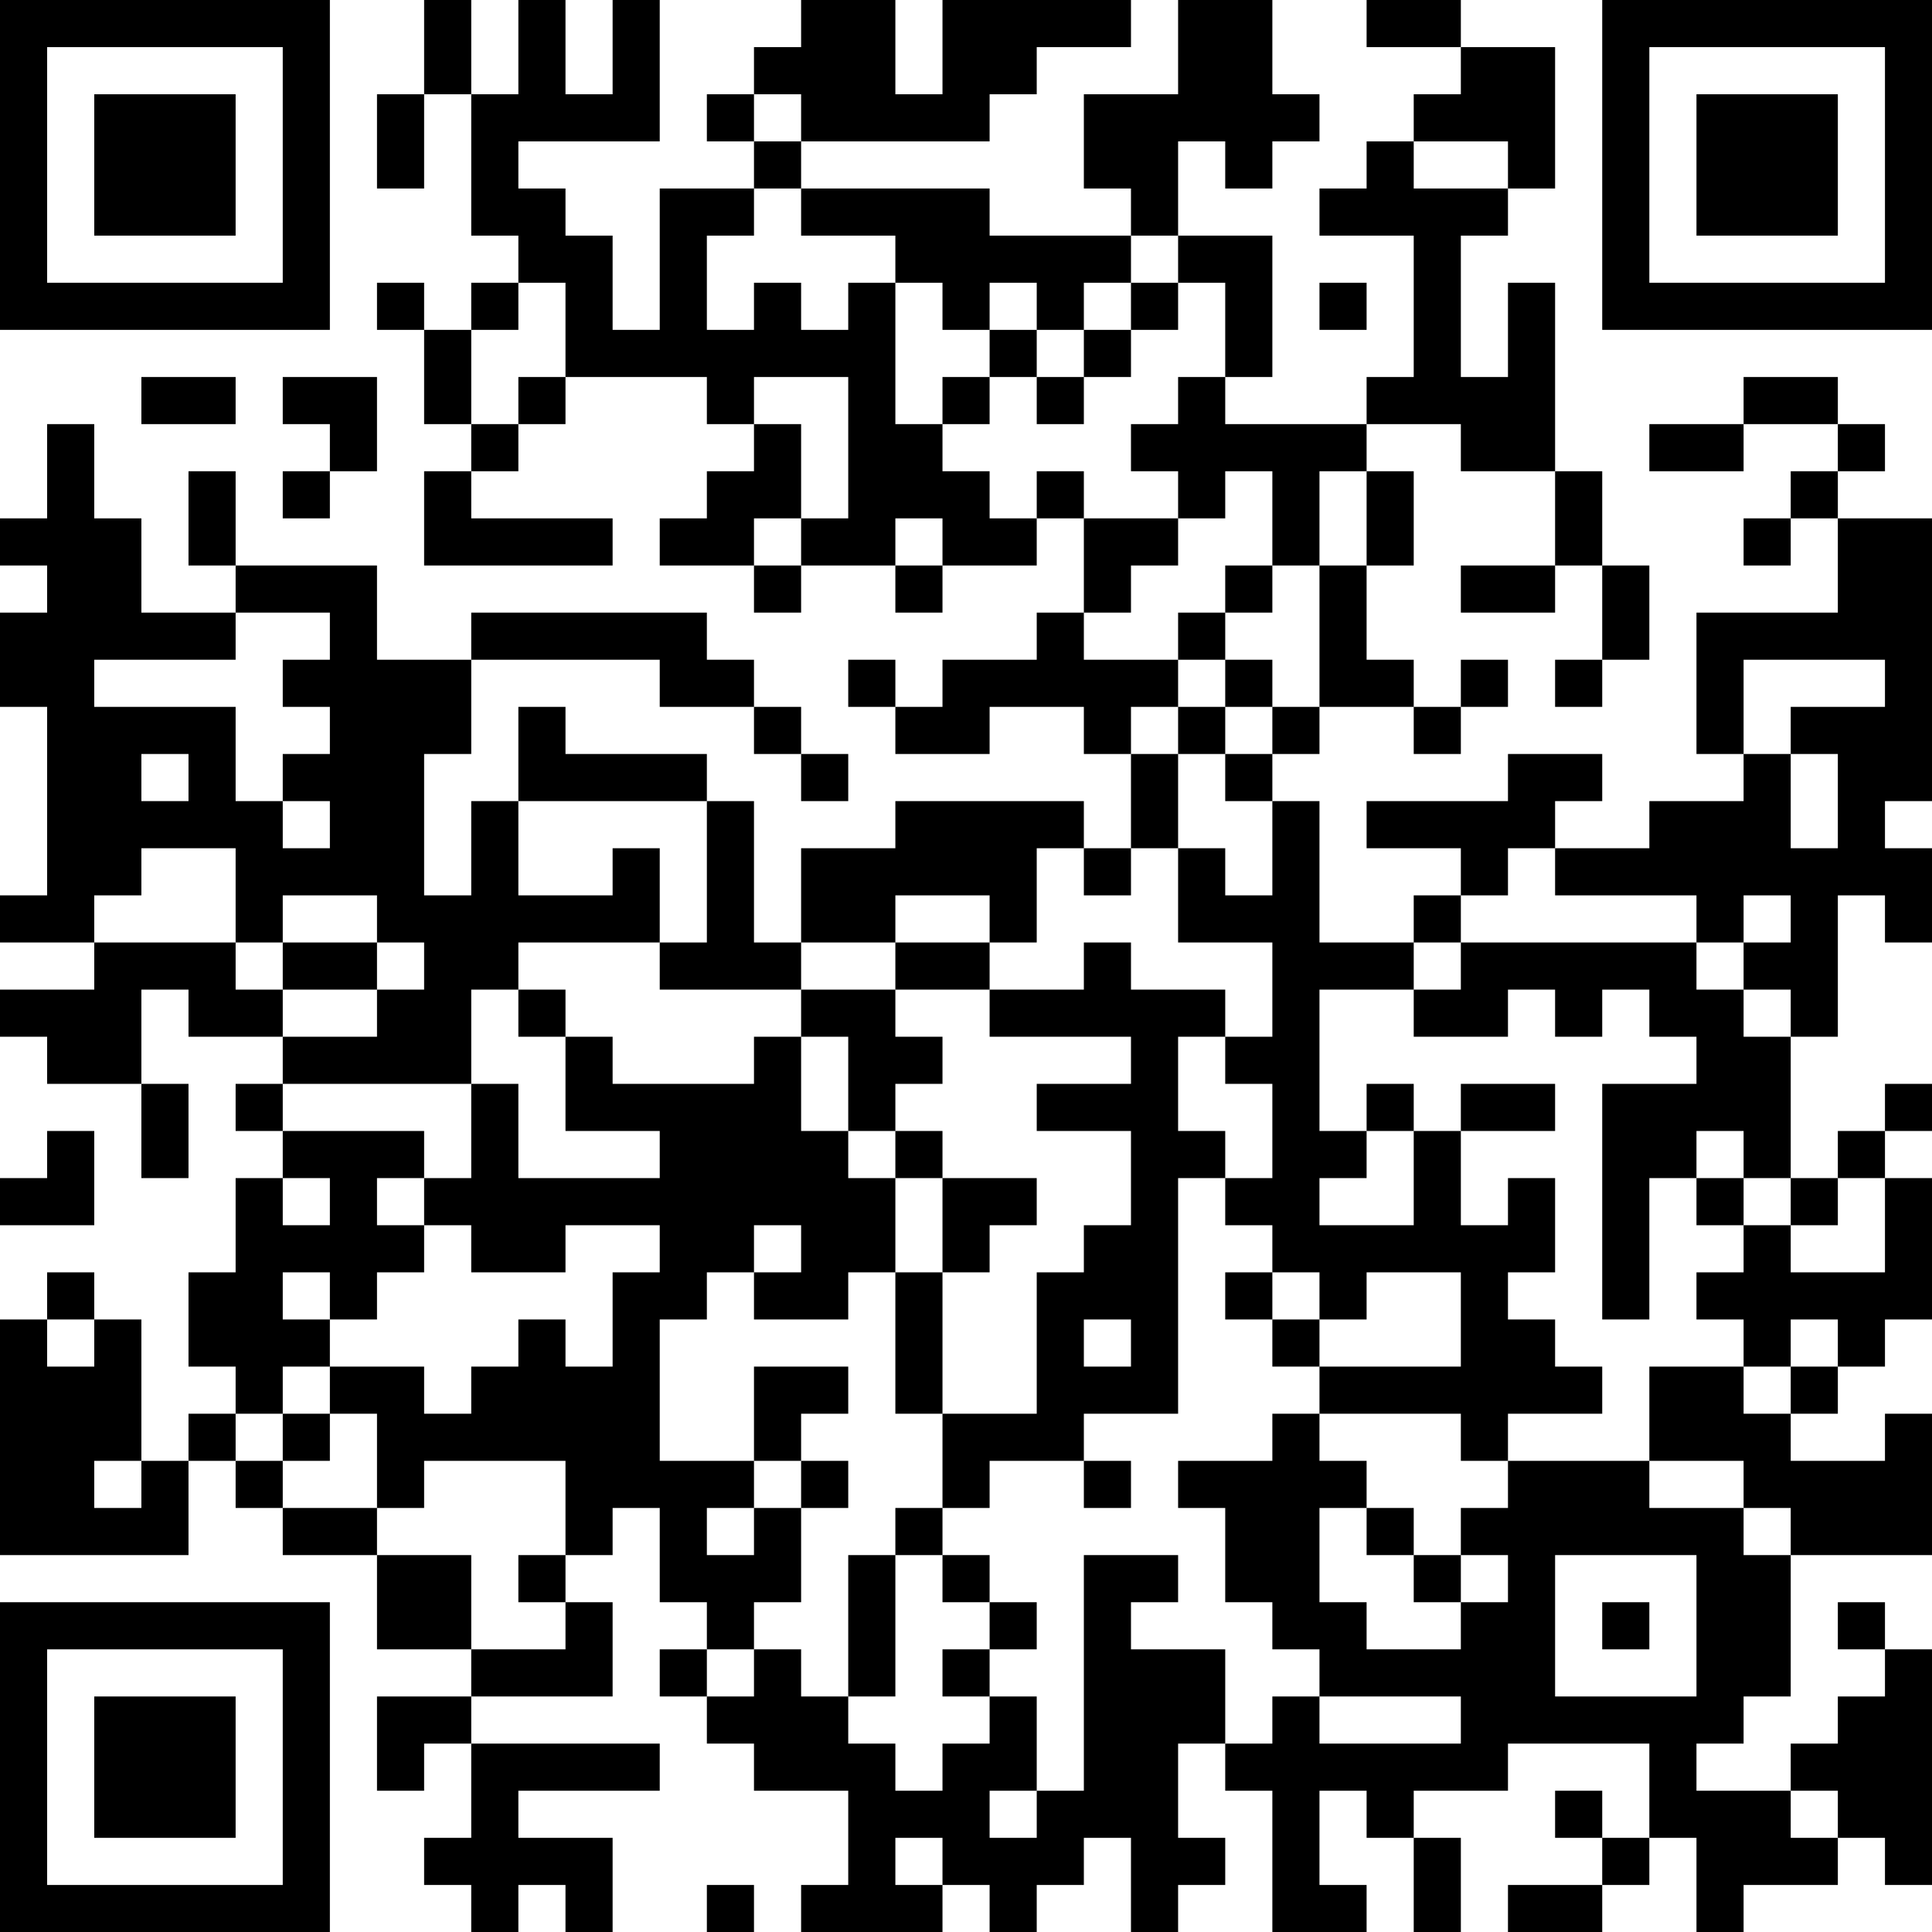 <?xml version="1.0" encoding="UTF-8"?>
<svg xmlns="http://www.w3.org/2000/svg" version="1.1" width="350" height="350" viewBox="0 0 350 350"><rect x="0" y="0" width="350" height="350" fill="#ffffff"/><g transform="scale(8.537)"><g transform="translate(0,0)"><path fill-rule="evenodd" d="M9 0L9 2L8 2L8 4L9 4L9 2L10 2L10 5L11 5L11 6L10 6L10 7L9 7L9 6L8 6L8 7L9 7L9 9L10 9L10 10L9 10L9 12L13 12L13 11L10 11L10 10L11 10L11 9L12 9L12 8L15 8L15 9L16 9L16 10L15 10L15 11L14 11L14 12L16 12L16 13L17 13L17 12L19 12L19 13L20 13L20 12L22 12L22 11L23 11L23 13L22 13L22 14L20 14L20 15L19 15L19 14L18 14L18 15L19 15L19 16L21 16L21 15L23 15L23 16L24 16L24 18L23 18L23 17L19 17L19 18L17 18L17 20L16 20L16 17L15 17L15 16L12 16L12 15L11 15L11 17L10 17L10 19L9 19L9 16L10 16L10 14L14 14L14 15L16 15L16 16L17 16L17 17L18 17L18 16L17 16L17 15L16 15L16 14L15 14L15 13L10 13L10 14L8 14L8 12L5 12L5 10L4 10L4 12L5 12L5 13L3 13L3 11L2 11L2 9L1 9L1 11L0 11L0 12L1 12L1 13L0 13L0 15L1 15L1 19L0 19L0 20L2 20L2 21L0 21L0 22L1 22L1 23L3 23L3 25L4 25L4 23L3 23L3 21L4 21L4 22L6 22L6 23L5 23L5 24L6 24L6 25L5 25L5 27L4 27L4 29L5 29L5 30L4 30L4 31L3 31L3 28L2 28L2 27L1 27L1 28L0 28L0 33L4 33L4 31L5 31L5 32L6 32L6 33L8 33L8 35L10 35L10 36L8 36L8 38L9 38L9 37L10 37L10 39L9 39L9 40L10 40L10 41L11 41L11 40L12 40L12 41L13 41L13 39L11 39L11 38L14 38L14 37L10 37L10 36L13 36L13 34L12 34L12 33L13 33L13 32L14 32L14 34L15 34L15 35L14 35L14 36L15 36L15 37L16 37L16 38L18 38L18 40L17 40L17 41L20 41L20 40L21 40L21 41L22 41L22 40L23 40L23 39L24 39L24 41L25 41L25 40L26 40L26 39L25 39L25 37L26 37L26 38L27 38L27 41L29 41L29 40L28 40L28 38L29 38L29 39L30 39L30 41L31 41L31 39L30 39L30 38L32 38L32 37L35 37L35 39L34 39L34 38L33 38L33 39L34 39L34 40L32 40L32 41L34 41L34 40L35 40L35 39L36 39L36 41L37 41L37 40L39 40L39 39L40 39L40 40L41 40L41 35L40 35L40 34L39 34L39 35L40 35L40 36L39 36L39 37L38 37L38 38L36 38L36 37L37 37L37 36L38 36L38 33L41 33L41 30L40 30L40 31L38 31L38 30L39 30L39 29L40 29L40 28L41 28L41 25L40 25L40 24L41 24L41 23L40 23L40 24L39 24L39 25L38 25L38 22L39 22L39 19L40 19L40 20L41 20L41 18L40 18L40 17L41 17L41 11L39 11L39 10L40 10L40 9L39 9L39 8L37 8L37 9L35 9L35 10L37 10L37 9L39 9L39 10L38 10L38 11L37 11L37 12L38 12L38 11L39 11L39 13L36 13L36 16L37 16L37 17L35 17L35 18L33 18L33 17L34 17L34 16L32 16L32 17L29 17L29 18L31 18L31 19L30 19L30 20L28 20L28 17L27 17L27 16L28 16L28 15L30 15L30 16L31 16L31 15L32 15L32 14L31 14L31 15L30 15L30 14L29 14L29 12L30 12L30 10L29 10L29 9L31 9L31 10L33 10L33 12L31 12L31 13L33 13L33 12L34 12L34 14L33 14L33 15L34 15L34 14L35 14L35 12L34 12L34 10L33 10L33 6L32 6L32 8L31 8L31 5L32 5L32 4L33 4L33 1L31 1L31 0L29 0L29 1L31 1L31 2L30 2L30 3L29 3L29 4L28 4L28 5L30 5L30 8L29 8L29 9L26 9L26 8L27 8L27 5L25 5L25 3L26 3L26 4L27 4L27 3L28 3L28 2L27 2L27 0L25 0L25 2L23 2L23 4L24 4L24 5L21 5L21 4L17 4L17 3L21 3L21 2L22 2L22 1L24 1L24 0L20 0L20 2L19 2L19 0L17 0L17 1L16 1L16 2L15 2L15 3L16 3L16 4L14 4L14 7L13 7L13 5L12 5L12 4L11 4L11 3L14 3L14 0L13 0L13 2L12 2L12 0L11 0L11 2L10 2L10 0ZM16 2L16 3L17 3L17 2ZM30 3L30 4L32 4L32 3ZM16 4L16 5L15 5L15 7L16 7L16 6L17 6L17 7L18 7L18 6L19 6L19 9L20 9L20 10L21 10L21 11L22 11L22 10L23 10L23 11L25 11L25 12L24 12L24 13L23 13L23 14L25 14L25 15L24 15L24 16L25 16L25 18L24 18L24 19L23 19L23 18L22 18L22 20L21 20L21 19L19 19L19 20L17 20L17 21L14 21L14 20L15 20L15 17L11 17L11 19L13 19L13 18L14 18L14 20L11 20L11 21L10 21L10 23L6 23L6 24L9 24L9 25L8 25L8 26L9 26L9 27L8 27L8 28L7 28L7 27L6 27L6 28L7 28L7 29L6 29L6 30L5 30L5 31L6 31L6 32L8 32L8 33L10 33L10 35L12 35L12 34L11 34L11 33L12 33L12 31L9 31L9 32L8 32L8 30L7 30L7 29L9 29L9 30L10 30L10 29L11 29L11 28L12 28L12 29L13 29L13 27L14 27L14 26L12 26L12 27L10 27L10 26L9 26L9 25L10 25L10 23L11 23L11 25L14 25L14 24L12 24L12 22L13 22L13 23L16 23L16 22L17 22L17 24L18 24L18 25L19 25L19 27L18 27L18 28L16 28L16 27L17 27L17 26L16 26L16 27L15 27L15 28L14 28L14 31L16 31L16 32L15 32L15 33L16 33L16 32L17 32L17 34L16 34L16 35L15 35L15 36L16 36L16 35L17 35L17 36L18 36L18 37L19 37L19 38L20 38L20 37L21 37L21 36L22 36L22 38L21 38L21 39L22 39L22 38L23 38L23 33L25 33L25 34L24 34L24 35L26 35L26 37L27 37L27 36L28 36L28 37L31 37L31 36L28 36L28 35L27 35L27 34L26 34L26 32L25 32L25 31L27 31L27 30L28 30L28 31L29 31L29 32L28 32L28 34L29 34L29 35L31 35L31 34L32 34L32 33L31 33L31 32L32 32L32 31L35 31L35 32L37 32L37 33L38 33L38 32L37 32L37 31L35 31L35 29L37 29L37 30L38 30L38 29L39 29L39 28L38 28L38 29L37 29L37 28L36 28L36 27L37 27L37 26L38 26L38 27L40 27L40 25L39 25L39 26L38 26L38 25L37 25L37 24L36 24L36 25L35 25L35 28L34 28L34 23L36 23L36 22L35 22L35 21L34 21L34 22L33 22L33 21L32 21L32 22L30 22L30 21L31 21L31 20L36 20L36 21L37 21L37 22L38 22L38 21L37 21L37 20L38 20L38 19L37 19L37 20L36 20L36 19L33 19L33 18L32 18L32 19L31 19L31 20L30 20L30 21L28 21L28 24L29 24L29 25L28 25L28 26L30 26L30 24L31 24L31 26L32 26L32 25L33 25L33 27L32 27L32 28L33 28L33 29L34 29L34 30L32 30L32 31L31 31L31 30L28 30L28 29L31 29L31 27L29 27L29 28L28 28L28 27L27 27L27 26L26 26L26 25L27 25L27 23L26 23L26 22L27 22L27 20L25 20L25 18L26 18L26 19L27 19L27 17L26 17L26 16L27 16L27 15L28 15L28 12L29 12L29 10L28 10L28 12L27 12L27 10L26 10L26 11L25 11L25 10L24 10L24 9L25 9L25 8L26 8L26 6L25 6L25 5L24 5L24 6L23 6L23 7L22 7L22 6L21 6L21 7L20 7L20 6L19 6L19 5L17 5L17 4ZM11 6L11 7L10 7L10 9L11 9L11 8L12 8L12 6ZM24 6L24 7L23 7L23 8L22 8L22 7L21 7L21 8L20 8L20 9L21 9L21 8L22 8L22 9L23 9L23 8L24 8L24 7L25 7L25 6ZM28 6L28 7L29 7L29 6ZM3 8L3 9L5 9L5 8ZM6 8L6 9L7 9L7 10L6 10L6 11L7 11L7 10L8 10L8 8ZM16 8L16 9L17 9L17 11L16 11L16 12L17 12L17 11L18 11L18 8ZM19 11L19 12L20 12L20 11ZM26 12L26 13L25 13L25 14L26 14L26 15L25 15L25 16L26 16L26 15L27 15L27 14L26 14L26 13L27 13L27 12ZM5 13L5 14L2 14L2 15L5 15L5 17L6 17L6 18L7 18L7 17L6 17L6 16L7 16L7 15L6 15L6 14L7 14L7 13ZM37 14L37 16L38 16L38 18L39 18L39 16L38 16L38 15L40 15L40 14ZM3 16L3 17L4 17L4 16ZM3 18L3 19L2 19L2 20L5 20L5 21L6 21L6 22L8 22L8 21L9 21L9 20L8 20L8 19L6 19L6 20L5 20L5 18ZM6 20L6 21L8 21L8 20ZM19 20L19 21L17 21L17 22L18 22L18 24L19 24L19 25L20 25L20 27L19 27L19 30L20 30L20 32L19 32L19 33L18 33L18 36L19 36L19 33L20 33L20 34L21 34L21 35L20 35L20 36L21 36L21 35L22 35L22 34L21 34L21 33L20 33L20 32L21 32L21 31L23 31L23 32L24 32L24 31L23 31L23 30L25 30L25 25L26 25L26 24L25 24L25 22L26 22L26 21L24 21L24 20L23 20L23 21L21 21L21 20ZM11 21L11 22L12 22L12 21ZM19 21L19 22L20 22L20 23L19 23L19 24L20 24L20 25L22 25L22 26L21 26L21 27L20 27L20 30L22 30L22 27L23 27L23 26L24 26L24 24L22 24L22 23L24 23L24 22L21 22L21 21ZM29 23L29 24L30 24L30 23ZM31 23L31 24L33 24L33 23ZM1 24L1 25L0 25L0 26L2 26L2 24ZM6 25L6 26L7 26L7 25ZM36 25L36 26L37 26L37 25ZM26 27L26 28L27 28L27 29L28 29L28 28L27 28L27 27ZM1 28L1 29L2 29L2 28ZM23 28L23 29L24 29L24 28ZM16 29L16 31L17 31L17 32L18 32L18 31L17 31L17 30L18 30L18 29ZM6 30L6 31L7 31L7 30ZM2 31L2 32L3 32L3 31ZM29 32L29 33L30 33L30 34L31 34L31 33L30 33L30 32ZM33 33L33 36L36 36L36 33ZM34 34L34 35L35 35L35 34ZM38 38L38 39L39 39L39 38ZM19 39L19 40L20 40L20 39ZM15 40L15 41L16 41L16 40ZM0 0L0 7L7 7L7 0ZM1 1L1 6L6 6L6 1ZM2 2L2 5L5 5L5 2ZM34 0L34 7L41 7L41 0ZM35 1L35 6L40 6L40 1ZM36 2L36 5L39 5L39 2ZM0 34L0 41L7 41L7 34ZM1 35L1 40L6 40L6 35ZM2 36L2 39L5 39L5 36Z" fill="#000000"/></g></g></svg>
